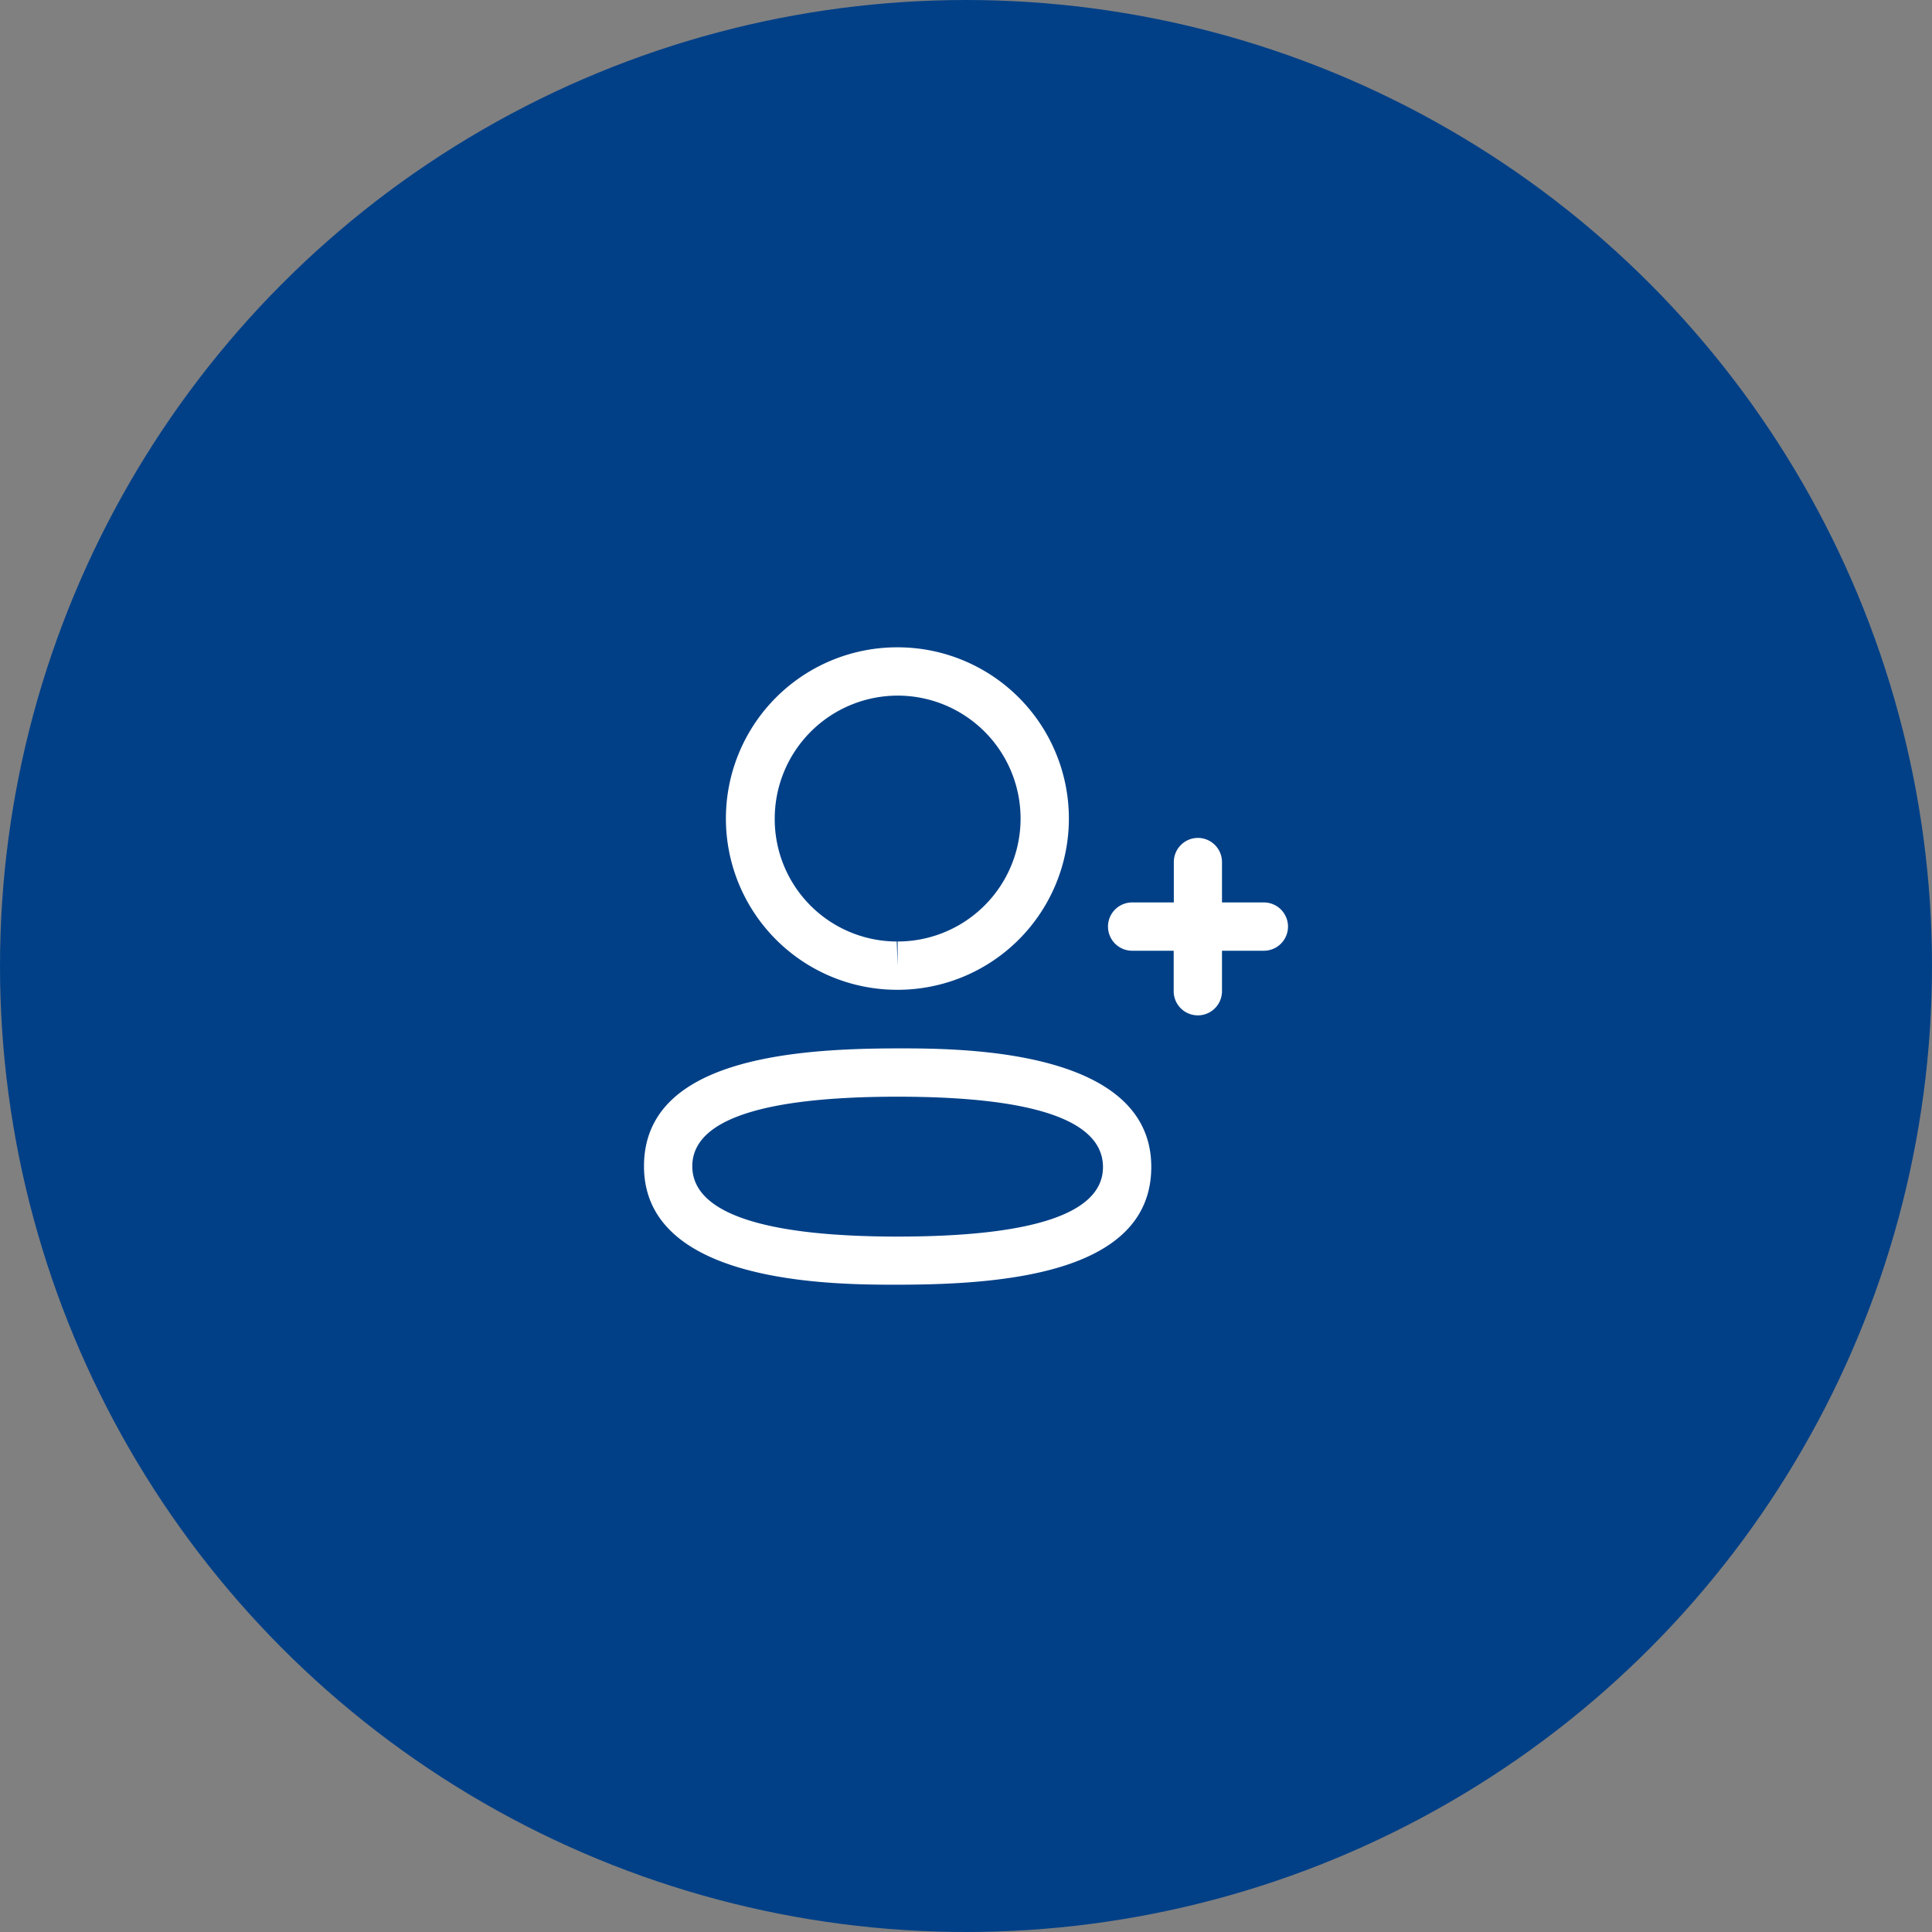 <svg xmlns="http://www.w3.org/2000/svg" width="60" height="60" viewBox="0 0 60 60">
  <rect x="0" y="0" width="60" height="60" fill="#808080" stroke="none"/>
  <g id="Group_2308" data-name="Group 2308" transform="translate(-29 -521)">
    <circle id="Ellipse_110" data-name="Ellipse 110" cx="30" cy="30" r="30" transform="translate(29 521)" fill="#014087"/>
    <g id="Iconly_Light-Outline_Add-User" data-name="Iconly/Light-Outline/Add-User" transform="translate(47 539.103)">
      <g id="Add-User" transform="translate(2 2)">
        <path id="Combined-Shape" d="M7.877,12.456H8.26c2.242.012,7.494.216,7.494,3.68,0,3.212-4.313,3.641-7.669,3.658H7.494C5.252,19.782,0,19.579,0,16.115,0,12.835,4.495,12.456,7.877,12.456Zm0,1.5c-4.231,0-6.377.727-6.377,2.159S3.646,18.3,7.877,18.3s6.377-.727,6.377-2.158C14.254,14.689,12.108,13.956,7.877,13.956ZM17.2,5.919a.75.75,0,0,1,.75.75V7.923h1.3a.75.75,0,0,1,0,1.5h-1.3V10.68a.75.75,0,0,1-1.5,0V9.423H15.16a.75.75,0,0,1,0-1.5h1.294V6.669A.75.75,0,0,1,17.2,5.919ZM7.877,0a5.318,5.318,0,0,1,0,10.636H7.846A5.318,5.318,0,0,1,7.877,0Zm0,1.5A3.822,3.822,0,0,0,4.06,5.318,3.8,3.8,0,0,0,7.849,9.136l.028.741V9.136a3.818,3.818,0,1,0,0-7.636Z" fill="#fff" fill-rule="evenodd"/>
      </g>
    </g>
  </g>
</svg>
